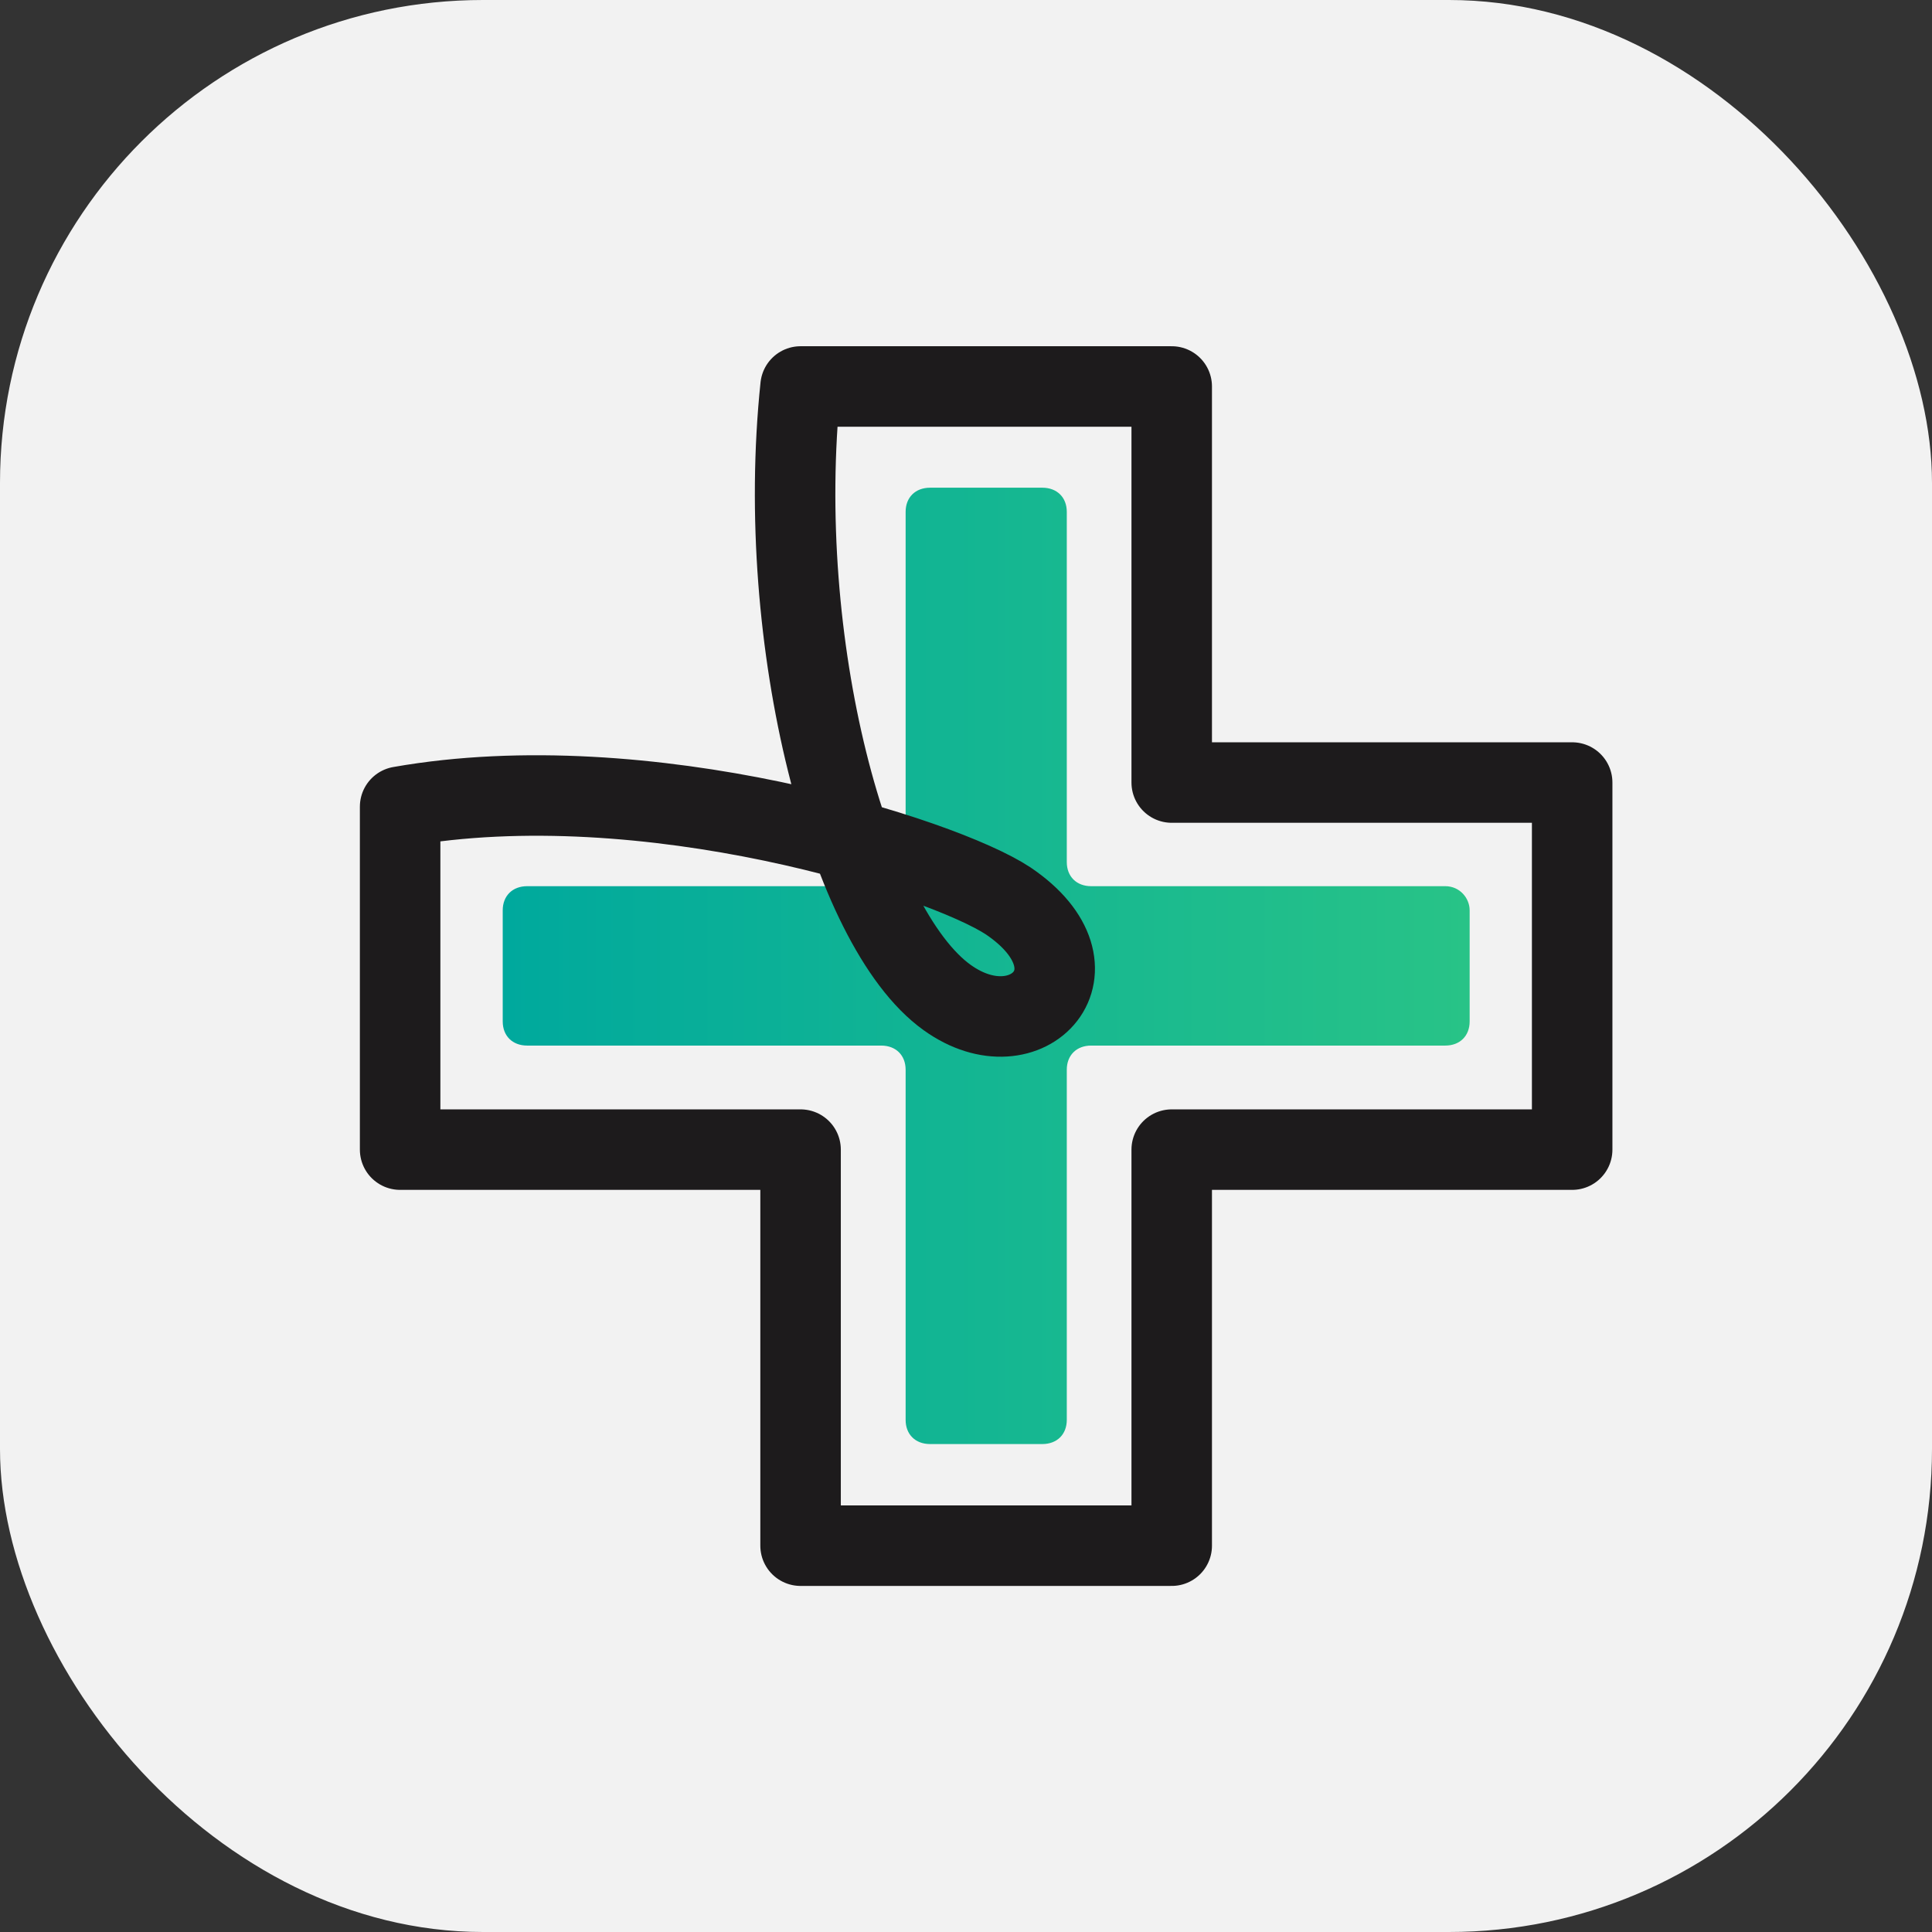 <svg width="48" height="48" viewBox="0 0 48 48" fill="none" xmlns="http://www.w3.org/2000/svg">
<rect x="0" y="0" width="48" height="48" fill="#333333" stroke="none"/>
<rect width="48" height="48" rx="12" fill="#F2F2F2"/>
<path d="M35.907 22.017H27.11C26.746 22.017 26.504 21.777 26.504 21.417V12.717C26.504 12.357 26.261 12.117 25.897 12.117H23.107C22.742 12.117 22.5 12.357 22.5 12.717V21.417C22.5 21.777 22.257 22.017 21.893 22.017H13.097C12.733 22.017 12.49 22.257 12.49 22.617V25.377C12.49 25.737 12.733 25.977 13.097 25.977H21.893C22.257 25.977 22.5 26.217 22.5 26.577V35.277C22.5 35.637 22.742 35.877 23.107 35.877H25.897C26.261 35.877 26.504 35.637 26.504 35.277V26.577C26.504 26.217 26.746 25.977 27.11 25.977H35.907C36.271 25.977 36.513 25.737 36.513 25.377V22.617C36.513 22.317 36.271 22.017 35.907 22.017Z" fill="url(#paint0_linear)"/>
<path d="M9.941 20.042V28.562H19.89V38.402H29.111V28.562H39.06V19.442H29.111V9.602H19.89C19.223 15.962 21.104 23.042 23.53 24.782C25.532 26.222 27.534 24.062 25.047 22.382C23.409 21.302 16.069 18.962 9.941 20.042Z" stroke="#1D1B1C" stroke-width="2" stroke-miterlimit="10" stroke-linecap="round" stroke-linejoin="round"/>
<defs>
<linearGradient id="paint0_linear" x1="12.49" y1="23.997" x2="36.514" y2="23.997" gradientUnits="userSpaceOnUse">
<stop stop-color="#00A99D"/>
<stop offset="1" stop-color="#28C387"/>
</linearGradient>
</defs>
</svg>
